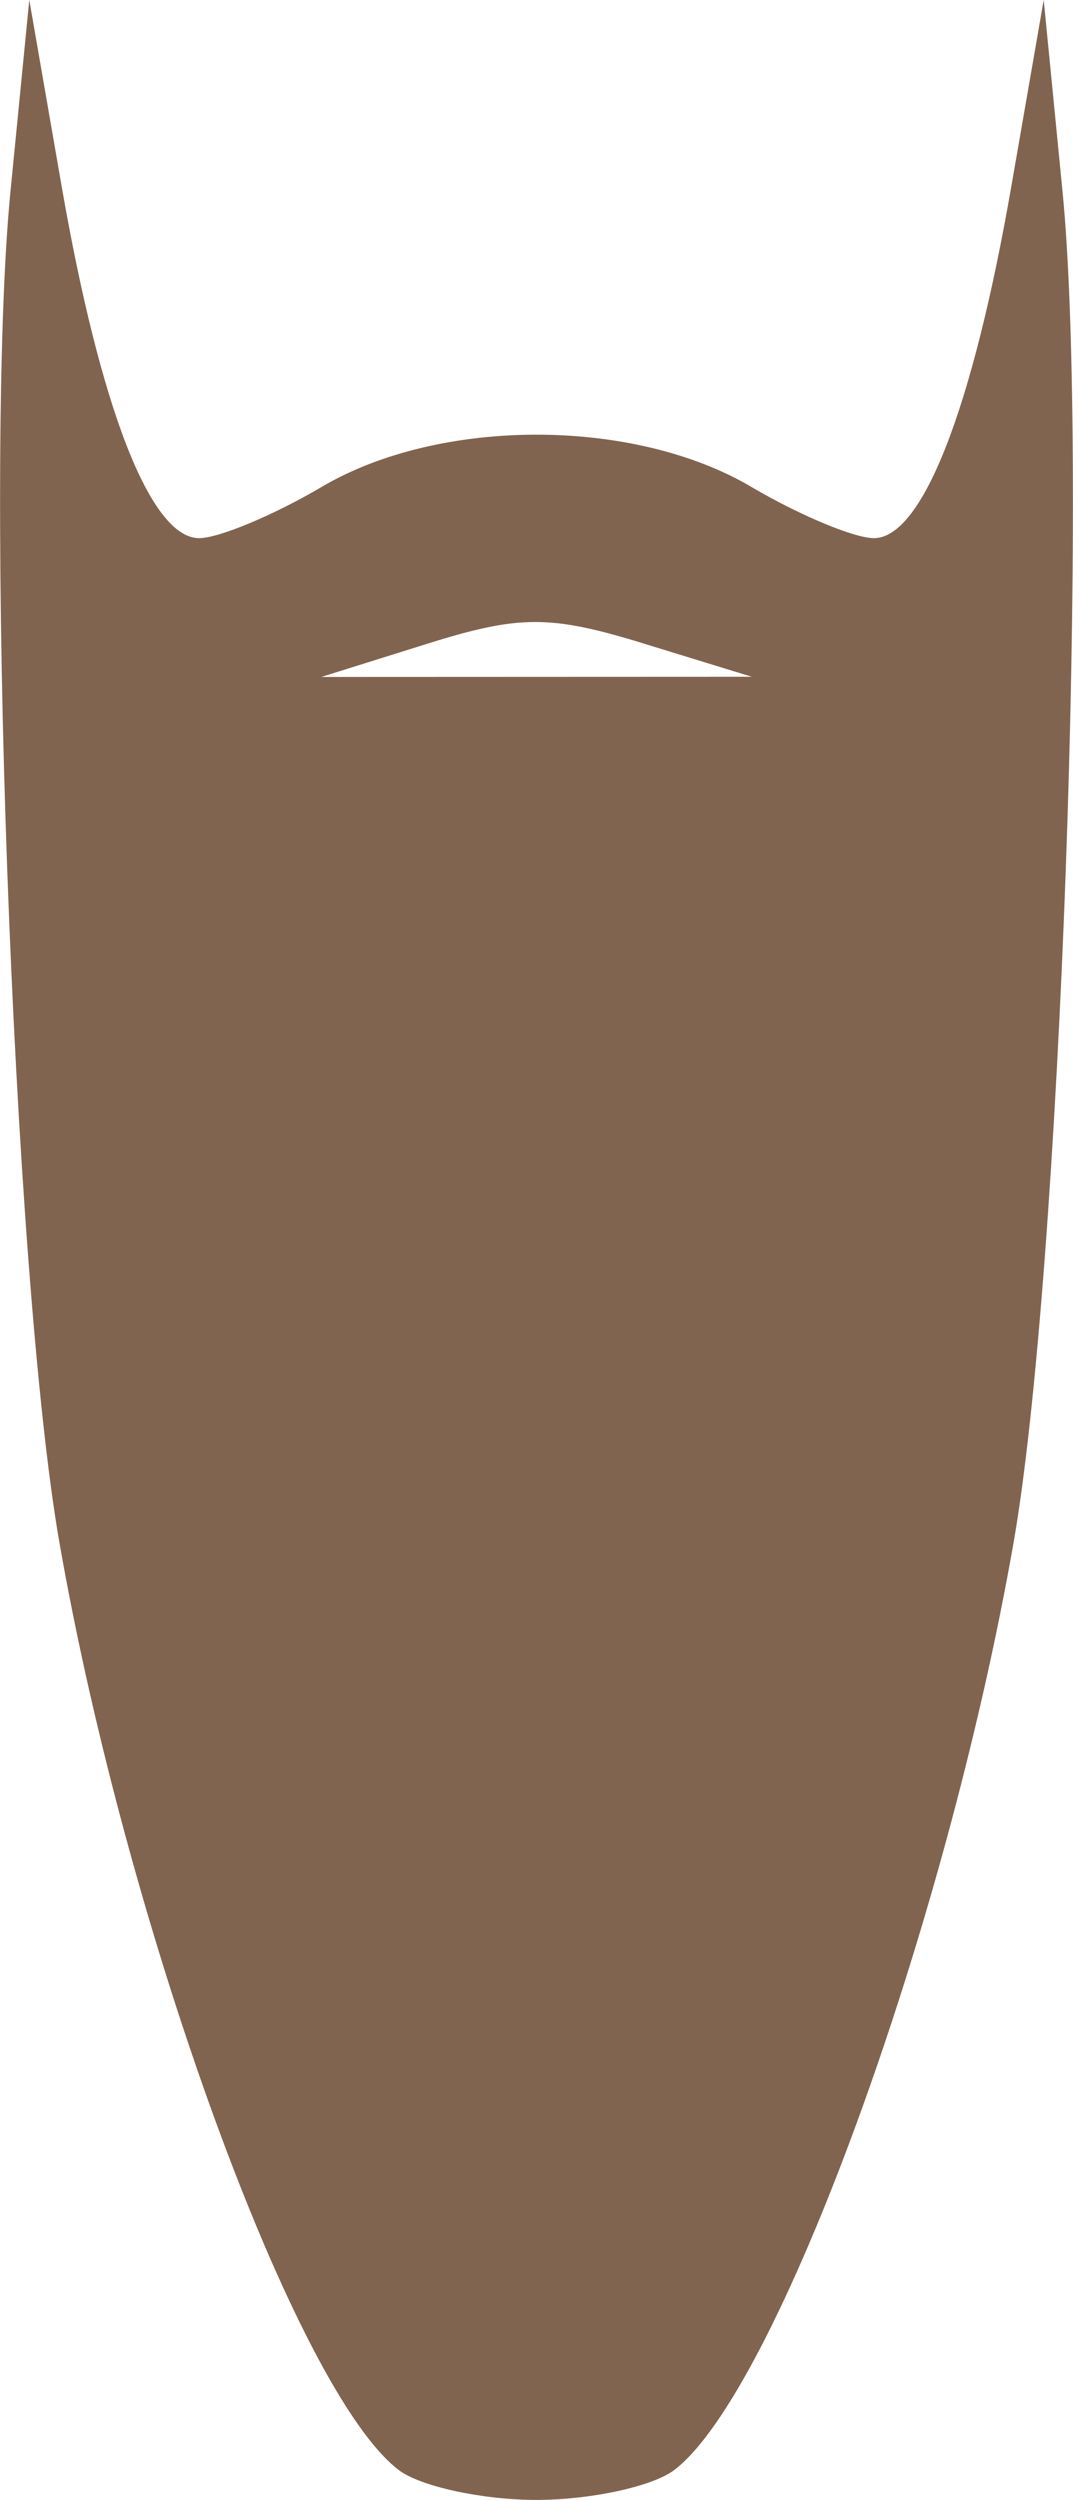 <?xml version="1.0" encoding="UTF-8" standalone="no"?>
<svg
   xmlns:dc="http://purl.org/dc/elements/1.1/"
   xmlns:cc="http://creativecommons.org/ns#"
   xmlns:rdf="http://www.w3.org/1999/02/22-rdf-syntax-ns#"
   xmlns:svg="http://www.w3.org/2000/svg"
   xmlns="http://www.w3.org/2000/svg"
   id="svg8"
   version="1.1"
   viewBox="0 0 11.871 27.649"
   height="27.649mm"
   width="11.871mm">
  <defs
     id="defs2" />
  <g
     transform="translate(-129.934,-190.506)"
     id="layer1">
    <path
       id="path20"
       d="m 134.345,217.824 c -1.134,-0.861 -3.002,-5.964 -3.753,-10.253 -0.518,-2.954 -0.842,-11.899 -0.542,-14.949 l 0.208,-2.117 0.357,2.055 c 0.429,2.472 0.986,3.898 1.522,3.898 0.217,0 0.828,-0.255 1.356,-0.567 1.306,-0.77 3.448,-0.77 4.753,0 0.529,0.312 1.139,0.567 1.356,0.567 0.536,0 1.093,-1.426 1.522,-3.898 l 0.357,-2.055 0.208,2.117 c 0.3,3.05 -0.024,11.995 -0.542,14.949 -0.752,4.289 -2.62,9.391 -3.753,10.253 -0.239,0.182 -0.926,0.331 -1.525,0.331 -0.599,0 -1.285,-0.149 -1.525,-0.331 z m 2.706,-20.202 c -1.027,-0.316 -1.371,-0.315 -2.381,0.001 l -1.181,0.37 2.381,-0.001 2.381,-0.001 -1.201,-0.369 z"
       style="fill:#81644f;stroke-width:0.265" />
  </g>
</svg>

